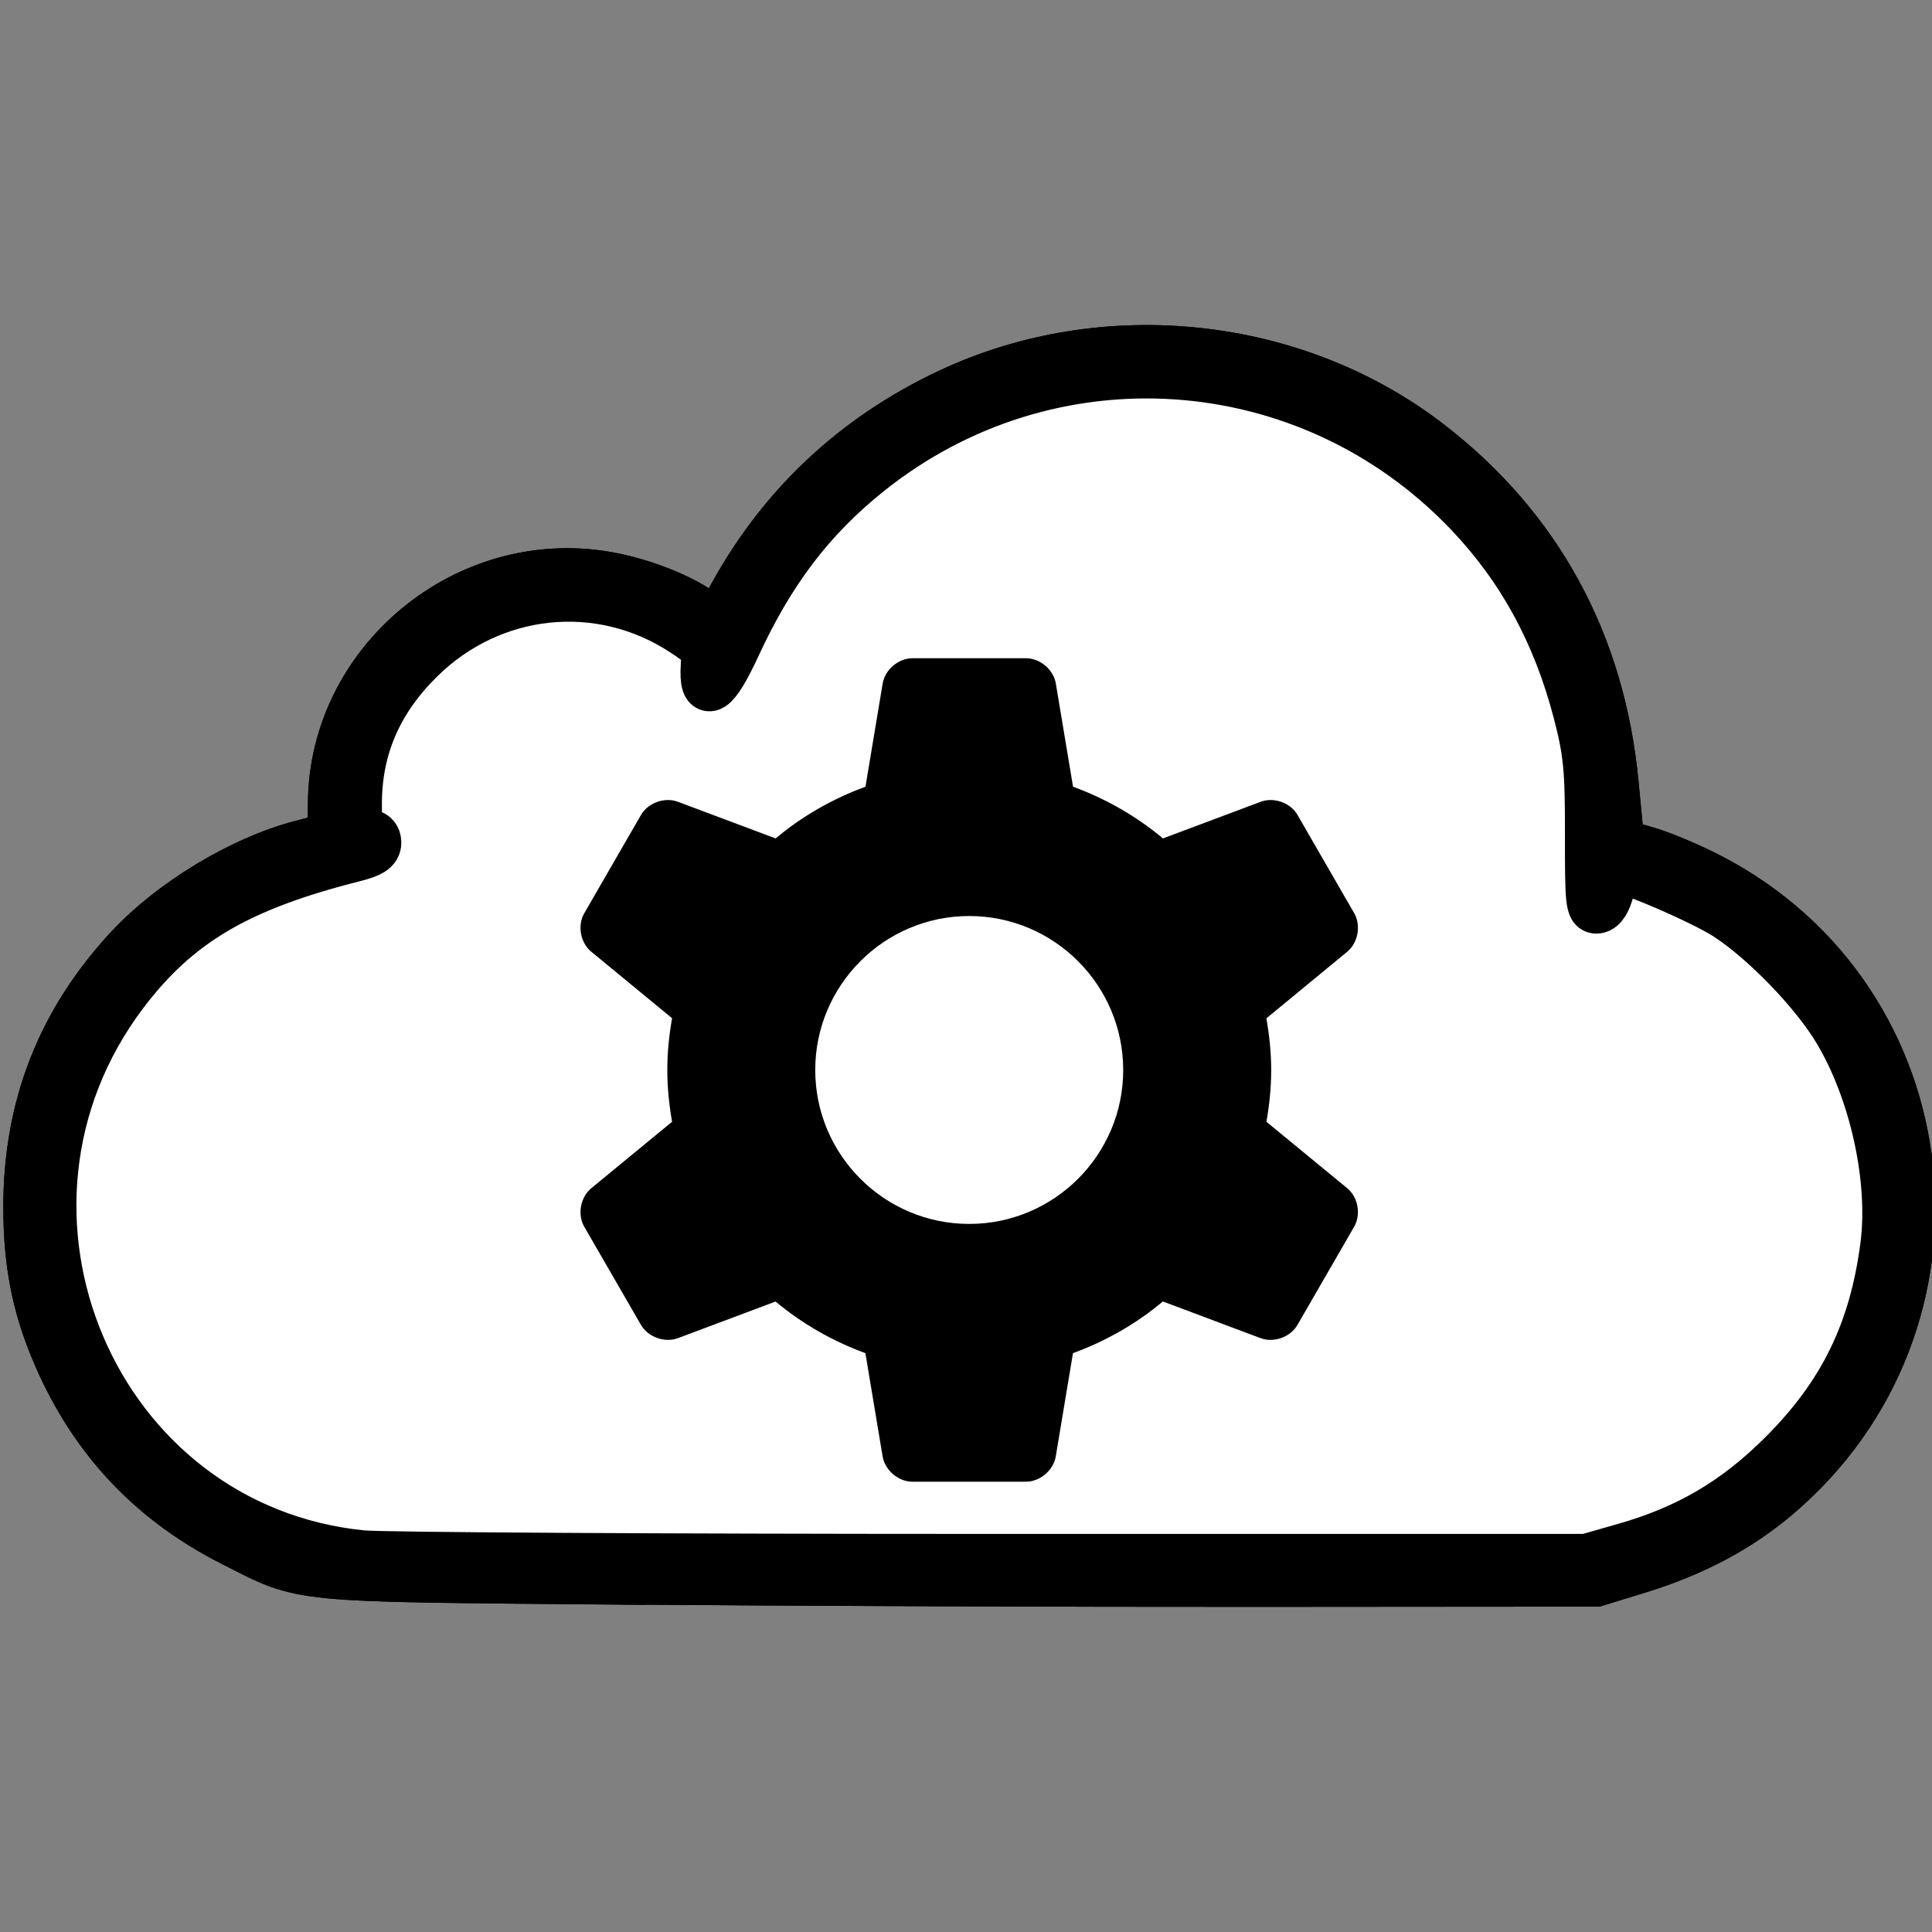 <?xml version="1.0" encoding="UTF-8" standalone="no"?>
<!-- Converted with SVG Converter - Version 0.9.5 (Compiled Mon May 30 09:08:51 2011) - Copyright (C) 2011 Nokia -->

<svg
   xmlns:dc="http://purl.org/dc/elements/1.1/"
   xmlns:cc="http://creativecommons.org/ns#"
   xmlns:rdf="http://www.w3.org/1999/02/22-rdf-syntax-ns#"
   xmlns:svg="http://www.w3.org/2000/svg"
   xmlns="http://www.w3.org/2000/svg"
   xmlns:sodipodi="http://sodipodi.sourceforge.net/DTD/sodipodi-0.dtd"
   xmlns:inkscape="http://www.inkscape.org/namespaces/inkscape"
   width="30"
   version="1.1"
   height="30"
   id="svg3836"
   inkscape:version="0.48.2 r9819"
   sodipodi:docname="cloud_settings_inverted.svg">
  <rect width="100%" height="100%" fill="#808080" stroke="none"/>
  <sodipodi:namedview
     pagecolor="#ffffff"
     bordercolor="#666666"
     borderopacity="1"
     objecttolerance="10"
     gridtolerance="10"
     guidetolerance="10"
     inkscape:pageopacity="0"
     inkscape:pageshadow="2"
     inkscape:window-width="1920"
     inkscape:window-height="955"
     id="namedview9"
     showgrid="false"
     inkscape:zoom="25.933333"
     inkscape:cx="9.0424165"
     inkscape:cy="15"
     inkscape:window-x="-4"
     inkscape:window-y="-4"
     inkscape:window-maximized="1"
     inkscape:current-layer="svg3836" />
  <defs
     id="defs3838" />
  <path
     style="fill:#ffffff;fill-opacity:1;stroke:#000000;stroke-width:0.759;stroke-opacity:1;display:inline"
     id="path4967"
     d="M 9.652,24.537 C 4.467,24.492 4.753,24.519 3.635,23.956 2.411,23.34 1.532,22.436 0.963,21.211 0.585,20.396 0.431,19.681 0.431,18.741 c 0,-1.556 0.52,-2.881 1.575,-4.016 0.663,-0.713 1.748,-1.368 2.665,-1.608 L 5.154,12.99 5.161,12.457 c 0.025,-2.187 2.079,-3.886 4.247,-3.514 0.567,0.097 1.206,0.351 1.535,0.61 l 0.191,0.151 0.187,-0.351 c 0.777,-1.461 1.929,-2.554 3.433,-3.258 2.405,-1.124 5.35,-0.81 7.432,0.793 1.694,1.305 2.67,3.094 2.879,5.278 l 0.089,0.928 0.417,0.12 c 0.229,0.066 0.671,0.252 0.981,0.413 3.671,1.905 4.211,6.909 1.037,9.6 -0.592,0.502 -1.29,0.873 -2.128,1.132 l -0.678,0.209 -5.232,0.004 c -2.877,0.002 -7.332,-0.014 -9.899,-0.037 z"
     inkscape:connector-curvature="0" />
  <path
     style="fill:#ffffff;fill-opacity:1;stroke:#000000;stroke-width:0.759;stroke-opacity:1"
     id="path4907"
     d="M 9.652,24.537 C 4.467,24.492 4.753,24.519 3.635,23.956 2.411,23.34 1.532,22.436 0.963,21.211 0.585,20.396 0.431,19.681 0.431,18.741 c 0,-1.556 0.52,-2.881 1.575,-4.016 0.663,-0.713 1.748,-1.368 2.665,-1.608 L 5.154,12.99 5.161,12.457 c 0.025,-2.187 2.079,-3.886 4.247,-3.514 0.567,0.097 1.206,0.351 1.535,0.61 l 0.191,0.151 0.187,-0.351 c 0.777,-1.461 1.929,-2.554 3.433,-3.258 2.405,-1.124 5.35,-0.81 7.432,0.793 1.694,1.305 2.67,3.094 2.879,5.278 l 0.089,0.928 0.417,0.12 c 0.229,0.066 0.671,0.252 0.981,0.413 3.671,1.905 4.211,6.909 1.037,9.6 -0.592,0.502 -1.29,0.873 -2.128,1.132 l -0.678,0.209 -5.232,0.004 c -2.877,0.002 -7.332,-0.014 -9.899,-0.037 z M 25.219,24.031 c 0.993,-0.283 1.736,-0.72 2.465,-1.449 0.932,-0.932 1.41,-1.91 1.582,-3.24 0.133,-1.03 -0.17,-2.404 -0.739,-3.349 -0.357,-0.593 -1.126,-1.388 -1.709,-1.768 -0.397,-0.258 -1.679,-0.804 -1.733,-0.738 -0.01,0.012 -0.048,0.154 -0.085,0.316 -0.042,0.185 -0.115,0.301 -0.195,0.313 -0.115,0.017 -0.127,-0.097 -0.125,-1.16 0.002,-1.014 -0.024,-1.278 -0.184,-1.894 C 24.176,9.832 23.624,8.82 22.803,7.959 20.312,5.347 16.284,5.08 13.474,7.341 c -0.888,0.714 -1.509,1.533 -2.044,2.694 -0.33,0.715 -0.513,0.831 -0.48,0.303 0.017,-0.276 -0.005,-0.31 -0.339,-0.528 C 9.313,8.96 7.635,9.135 6.519,10.237 c -0.649,0.641 -0.967,1.375 -0.968,2.237 -9.109e-4,0.421 0.015,0.47 0.15,0.47 0.097,0 0.151,0.05 0.151,0.141 0,0.105 -0.091,0.164 -0.358,0.231 -1.795,0.453 -2.74,1.01 -3.569,2.105 -2.56,3.382 -0.471,8.306 3.7,8.721 0.311,0.031 4.714,0.056 9.786,0.056 l 9.221,0 0.586,-0.167 z"
     inkscape:connector-curvature="0" />
  <path
     id="path13"
     d="m 19.665,17.419 c 0.046,-0.262 0.074,-0.529 0.074,-0.804 0,-0.274 -0.029,-0.541 -0.074,-0.803 l 1.254,-1.033 c 0.169,-0.139 0.218,-0.408 0.109,-0.599 l -0.88,-1.525 c -0.109,-0.19 -0.366,-0.282 -0.572,-0.205 l -1.518,0.569 c -0.411,-0.344 -0.883,-0.615 -1.396,-0.803 l -0.267,-1.602 c -0.036,-0.216 -0.245,-0.393 -0.464,-0.393 h -1.761 c -0.22,0 -0.428,0.177 -0.464,0.393 l -0.267,1.602 c -0.513,0.188 -0.985,0.459 -1.395,0.803 l -1.518,-0.569 c -0.205,-0.077 -0.463,0.015 -0.573,0.205 l -0.88,1.525 c -0.11,0.19 -0.061,0.459 0.108,0.598 l 1.255,1.033 c -0.046,0.262 -0.074,0.529 -0.074,0.804 0,0.275 0.028,0.542 0.074,0.804 L 9.181,18.451 c -0.169,0.14 -0.218,0.409 -0.108,0.599 l 0.88,1.523 c 0.11,0.19 0.368,0.282 0.573,0.206 l 1.517,-0.569 c 0.411,0.344 0.883,0.614 1.395,0.802 l 0.267,1.602 c 0.036,0.217 0.246,0.394 0.464,0.394 h 1.761 c 0.219,0 0.428,-0.177 0.464,-0.394 l 0.267,-1.602 c 0.513,-0.188 0.985,-0.458 1.396,-0.803 l 1.518,0.57 c 0.205,0.076 0.463,-0.016 0.572,-0.206 l 0.88,-1.524 c 0.11,-0.19 0.061,-0.46 -0.108,-0.599 L 19.665,17.419 z m -4.615,1.586 c -1.319,0 -2.391,-1.072 -2.391,-2.39 0,-1.318 1.073,-2.391 2.391,-2.391 1.318,0 2.391,1.073 2.391,2.391 0,1.319 -1.073,2.39 -2.391,2.39 z"
     inkscape:connector-curvature="0"
     style="fill:#000000;fill-opacity:1" />
</svg>

